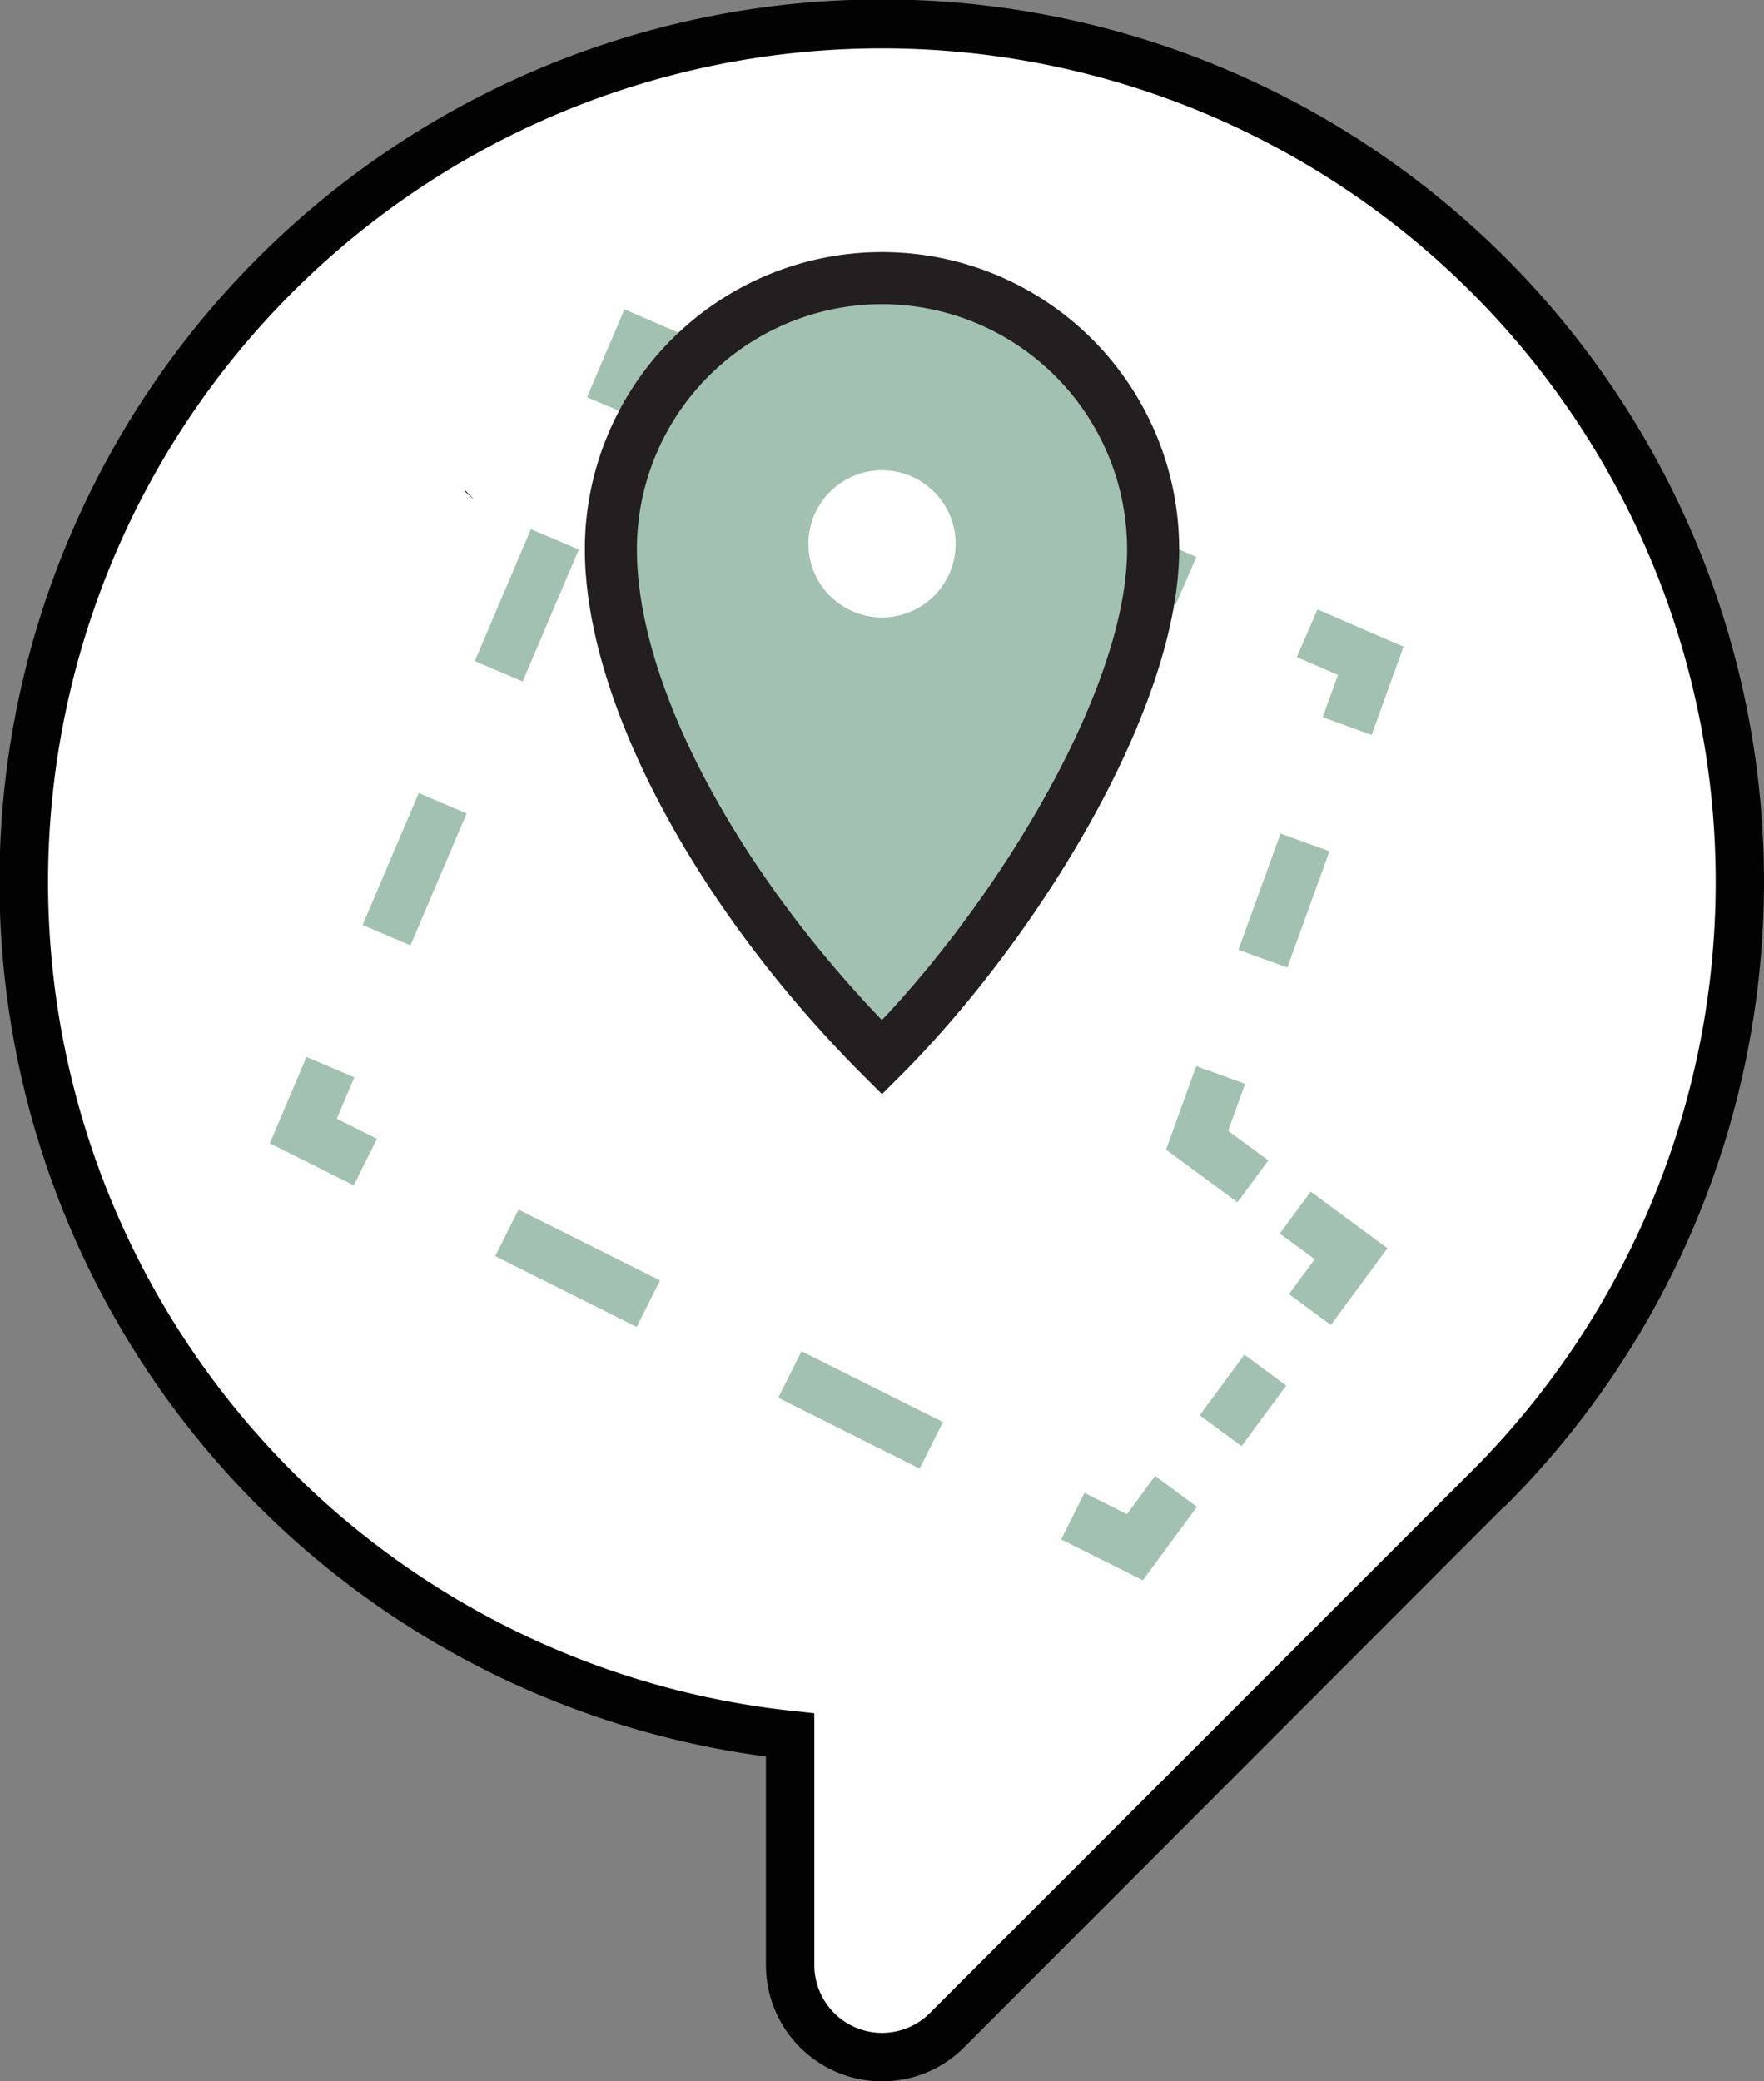 <svg xmlns="http://www.w3.org/2000/svg" viewBox="0 0 50.857 60"><rect x="0" y="0" width="50.857" height="60" fill="#808080" stroke="none"/><title>siteplan</title><g id="Layer_2" data-name="Layer 2"><g id="Layer_1-2" data-name="Layer 1"><path d="M25.43.698a24.557,24.557,0,0,0-17.478,7.233l-.021.019A24.731,24.731,0,0,0,22.78,50.016v6.636a2.649,2.649,0,0,0,4.524,1.874l15.597-15.6a.227.227,0,0,0,.034-.035A24.727,24.727,0,0,0,25.43.698Z" style="fill:#fff"/><path d="M25.427,60a3.35,3.35,0,0,1-3.345-3.348V50.636A25.436,25.436,0,1,1,43.428,43.385l-.127.112L27.797,59.019A3.337,3.337,0,0,1,25.427,60ZM25.43,1.395a24.032,24.032,0,0,0-2.575,47.927l.623.067v7.263a1.952,1.952,0,0,0,3.333,1.379l15.597-15.598A24.029,24.029,0,0,0,25.43,1.395Z" style="fill:#020202"/><polygon points="13.674 14.407 13.4 14.162 13.414 14.147 13.674 14.407" style="fill:#231f20"/><polygon points="13.674 14.407 13.4 14.162 13.414 14.147 13.674 14.407" style="fill:#231f20"/><polygon points="10.197 34.171 7.778 32.96 8.836 30.471 10.217 31.058 9.709 32.25 10.869 32.829 10.197 34.171" style="fill:#a3c1b1"/><path d="M11.834,27.254,10.454,26.667l1.618-3.804,1.381.587Zm3.235-7.608-1.381-.587,1.618-3.804,1.381.587Z" style="fill:#a3c1b1"/><polygon points="18.305 12.038 16.924 11.451 18.003 8.916 20.531 10.01 19.935 11.387 18.792 10.892 18.305 12.038" style="fill:#a3c1b1"/><path d="M33.897,17.433l-3.491-1.511.596-1.377,3.491,1.511Zm-6.981-3.023-3.49-1.511.596-1.377,3.49,1.511Z" style="fill:#a3c1b1"/><polygon points="39.544 21.187 38.134 20.676 38.575 19.458 37.387 18.944 37.983 17.568 40.465 18.643 39.544 21.187" style="fill:#a3c1b1"/><rect x="35.233" y="25.211" width="3.566" height="1.5" transform="translate(0.002 51.924) rotate(-70.09)" style="fill:#a3c1b1"/><polygon points="35.676 34.66 33.617 33.142 34.488 30.734 35.898 31.245 35.408 32.599 36.567 33.452 35.676 34.66" style="fill:#a3c1b1"/><polygon points="38.37 38.197 37.163 37.308 37.904 36.301 36.897 35.56 37.788 34.352 40.001 35.983 38.37 38.197" style="fill:#a3c1b1"/><rect x="34.751" y="39.623" width="2.17" height="1.499" transform="translate(-17.925 45.266) rotate(-53.608)" style="fill:#a3c1b1"/><polygon points="32.949 45.556 30.594 44.379 31.266 43.037 32.49 43.65 33.302 42.548 34.509 43.438 32.949 45.556" style="fill:#a3c1b1"/><path d="M26.515,42.337,22.436,40.296l.672-1.342,4.079,2.042Zm-8.159-4.083-4.079-2.042.672-1.342,4.079,2.042Z" style="fill:#a3c1b1"/><path d="M25.429,30.483C20.865,25.919,17.612,20.151,17.612,15.834a7.817,7.817,0,1,1,15.633,0c0,4.317-3.976,10.808-7.817,14.649" style="fill:#a3c1b1"/><path d="M25.428,31.543l-.53-.53C20.016,26.131,16.862,20.173,16.862,15.834a8.567,8.567,0,0,1,17.134,0c0,4.639-4.141,11.283-8.037,15.179Zm0-22.775A7.074,7.074,0,0,0,18.362,15.834c0,3.807,2.754,9.073,7.064,13.574,3.562-3.778,7.069-9.684,7.069-13.574A7.075,7.075,0,0,0,25.428,8.768Z" style="fill:#231f20"/><circle cx="25.429" cy="15.678" r="2.122" style="fill:#fff"/></g></g></svg>
